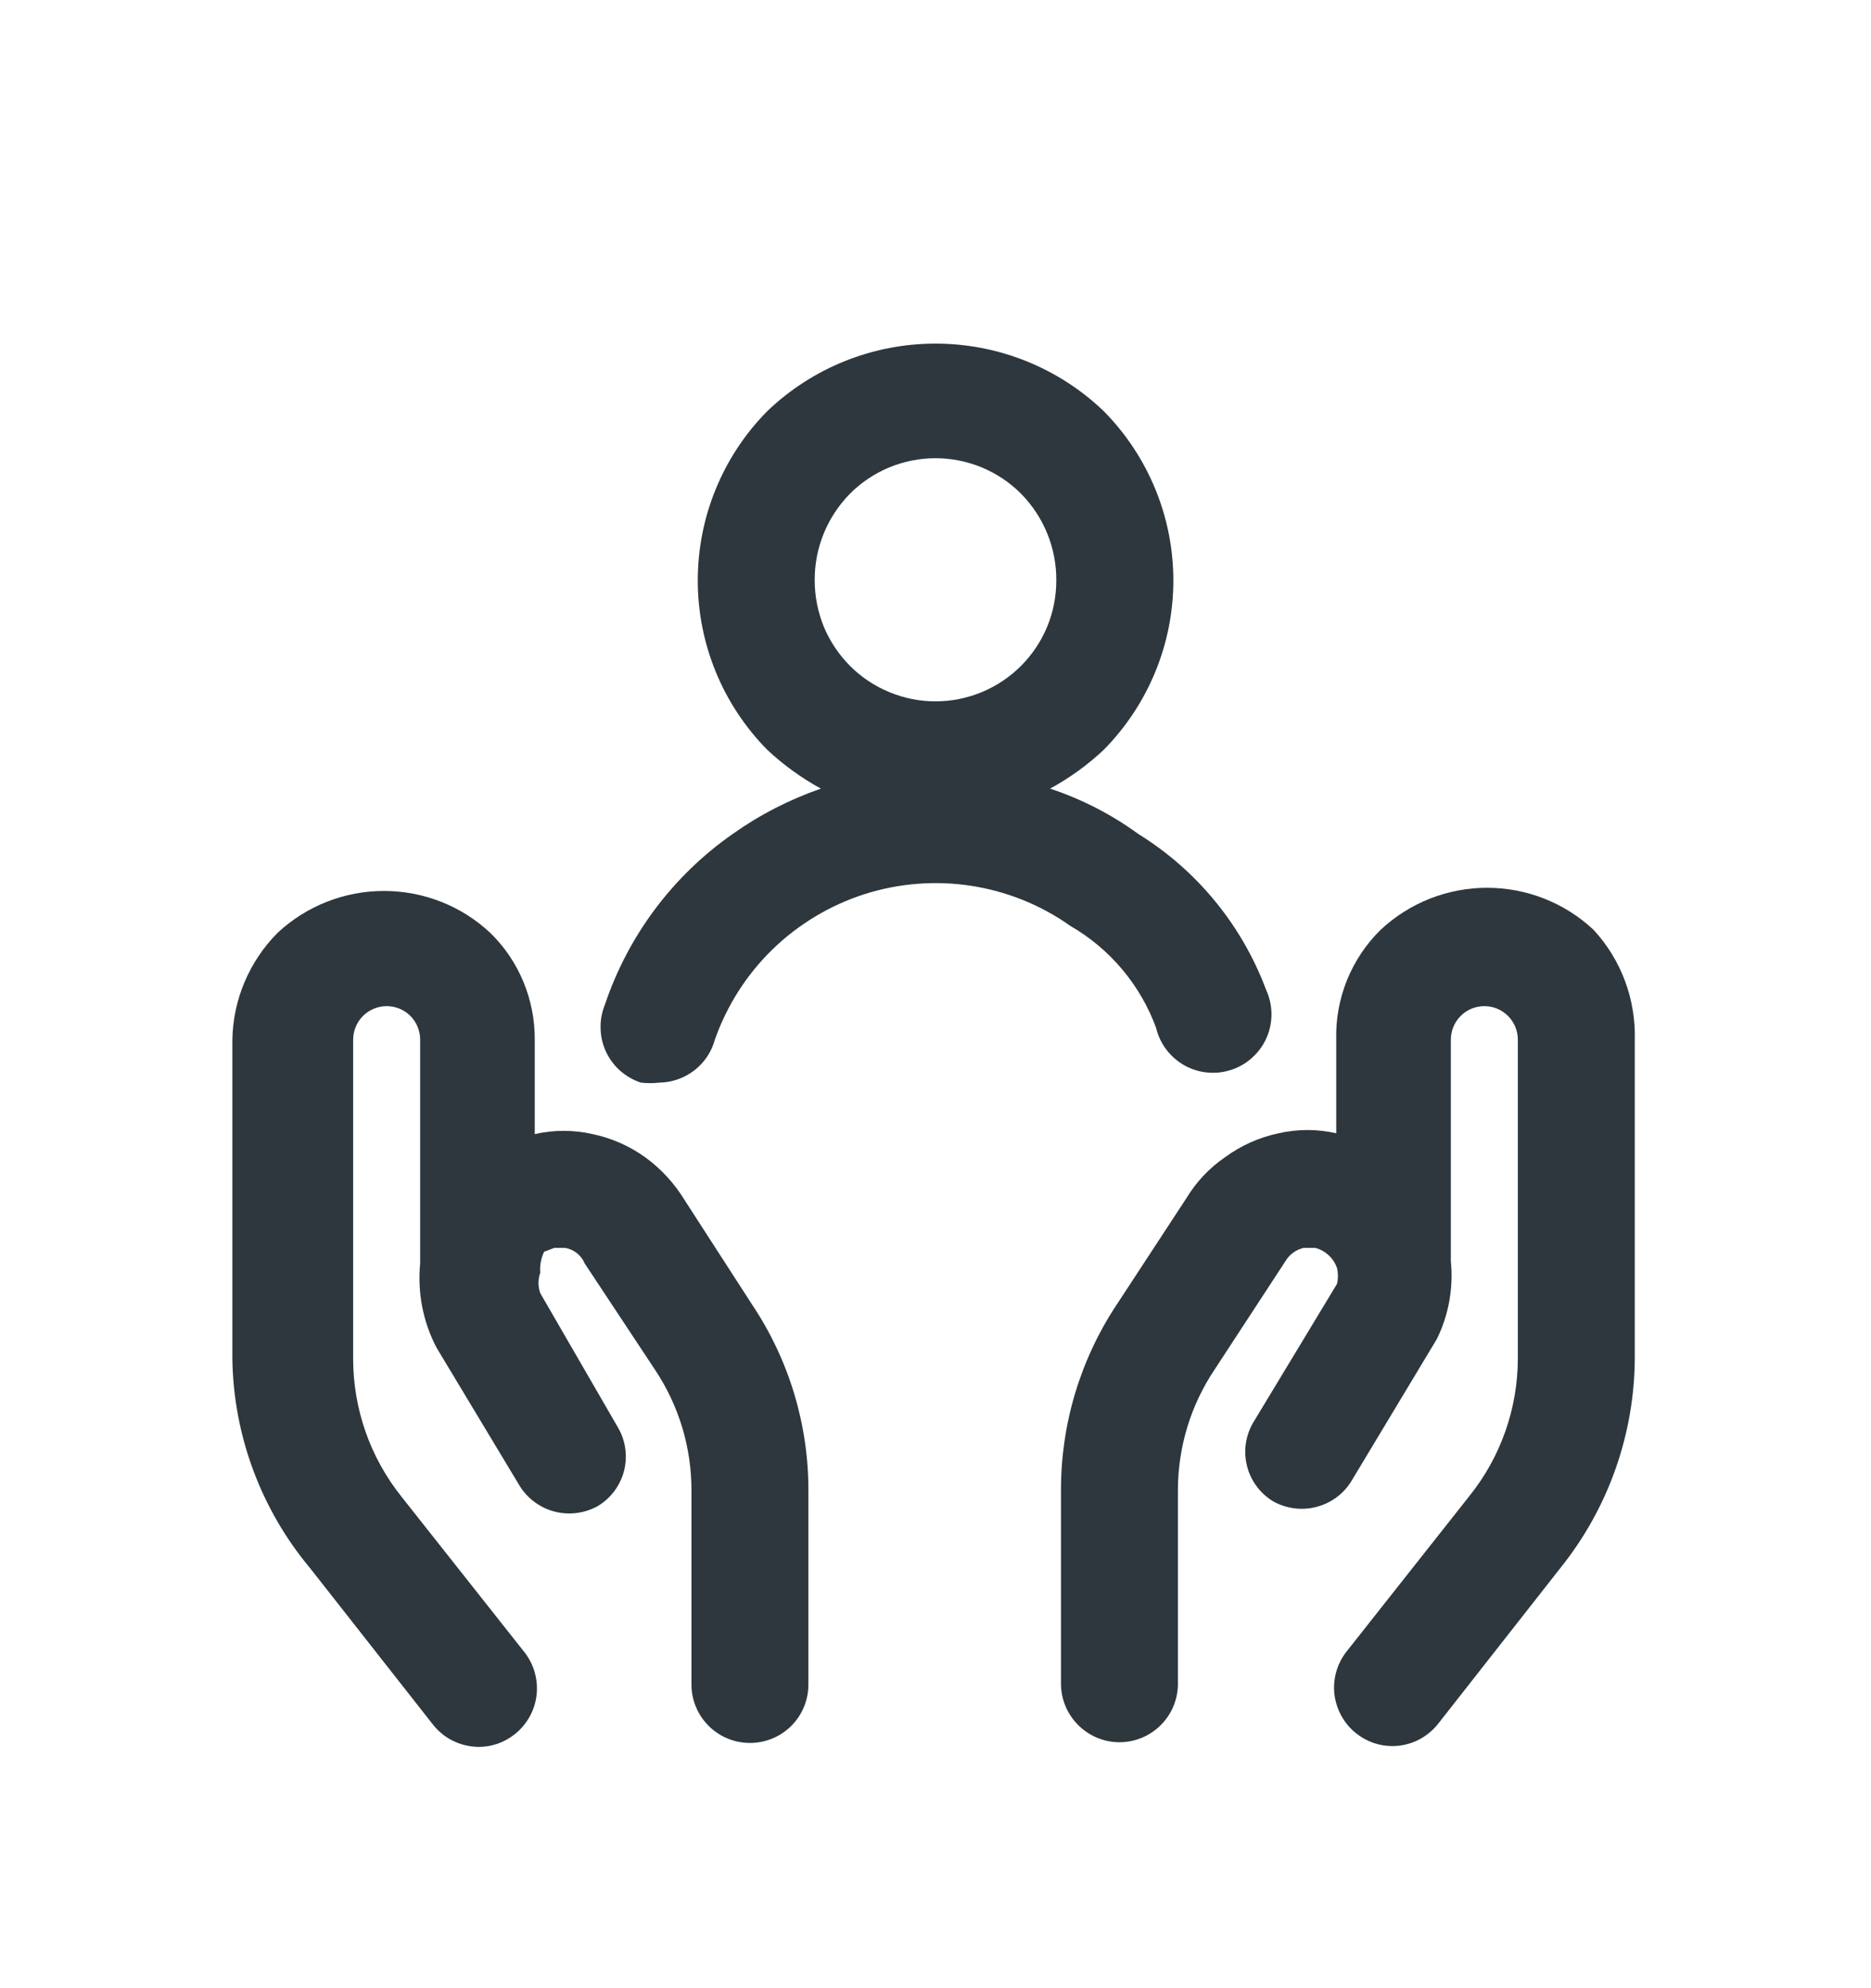 <svg width="16" height="17" viewBox="0 0 16 17" fill="none" xmlns="http://www.w3.org/2000/svg">
<path d="M5.86 10.27C5.772 10.124 5.657 9.997 5.52 9.897C5.384 9.799 5.23 9.731 5.067 9.697C4.904 9.66 4.736 9.66 4.573 9.697V8.89C4.574 8.72 4.541 8.552 4.476 8.395C4.411 8.238 4.315 8.096 4.193 7.977C3.947 7.746 3.621 7.618 3.283 7.618C2.946 7.618 2.62 7.746 2.373 7.977C2.132 8.22 1.993 8.547 1.987 8.89V11.617C1.996 12.273 2.232 12.907 2.653 13.41L3.7 14.743C3.747 14.803 3.806 14.852 3.874 14.885C3.943 14.919 4.018 14.936 4.093 14.937C4.205 14.937 4.313 14.899 4.4 14.83C4.504 14.748 4.572 14.629 4.588 14.498C4.604 14.367 4.568 14.234 4.487 14.13L3.433 12.797C3.167 12.464 3.021 12.05 3.02 11.623V8.89C3.02 8.814 3.05 8.741 3.104 8.687C3.158 8.633 3.231 8.603 3.307 8.603C3.383 8.603 3.456 8.633 3.51 8.687C3.563 8.741 3.593 8.814 3.593 8.89V10.803C3.569 11.052 3.617 11.302 3.733 11.523L4.447 12.71C4.516 12.818 4.623 12.895 4.747 12.926C4.871 12.957 5.002 12.939 5.113 12.877C5.224 12.81 5.303 12.703 5.336 12.579C5.368 12.454 5.351 12.322 5.287 12.21L4.62 11.057C4.6 11.001 4.6 10.939 4.62 10.883C4.615 10.821 4.626 10.759 4.653 10.703L4.74 10.67H4.833C4.867 10.676 4.899 10.69 4.927 10.71C4.959 10.734 4.984 10.766 5 10.803L5.6 11.71C5.806 12.018 5.915 12.38 5.913 12.75V14.403C5.913 14.536 5.966 14.663 6.06 14.757C6.154 14.851 6.281 14.903 6.413 14.903C6.546 14.903 6.673 14.851 6.767 14.757C6.861 14.663 6.913 14.536 6.913 14.403V12.75C6.915 12.183 6.748 11.629 6.433 11.157L5.86 10.27Z" fill="#2D373D"/>
<path d="M13.627 7.95C13.38 7.719 13.055 7.591 12.717 7.591C12.379 7.591 12.054 7.719 11.807 7.95C11.682 8.072 11.585 8.219 11.519 8.38C11.454 8.542 11.422 8.716 11.427 8.89V9.69C11.264 9.653 11.096 9.653 10.934 9.69C10.767 9.725 10.61 9.796 10.473 9.897C10.341 9.988 10.23 10.106 10.147 10.243L9.553 11.15C9.239 11.621 9.072 12.176 9.073 12.743V14.397C9.073 14.529 9.126 14.656 9.22 14.75C9.314 14.844 9.441 14.897 9.573 14.897C9.706 14.897 9.833 14.844 9.927 14.75C10.021 14.656 10.073 14.529 10.073 14.397V12.743C10.073 12.375 10.182 12.015 10.387 11.71L10.993 10.783C11.01 10.754 11.033 10.729 11.06 10.71C11.086 10.691 11.116 10.678 11.147 10.67H11.247C11.29 10.681 11.33 10.703 11.362 10.733C11.395 10.763 11.419 10.801 11.434 10.843C11.444 10.887 11.444 10.933 11.434 10.977L10.713 12.17C10.65 12.282 10.632 12.414 10.665 12.539C10.697 12.663 10.777 12.77 10.887 12.837C10.998 12.899 11.129 12.917 11.253 12.886C11.377 12.855 11.485 12.778 11.553 12.67L12.287 11.45C12.389 11.243 12.43 11.012 12.407 10.783V8.89C12.407 8.814 12.437 8.741 12.491 8.687C12.544 8.633 12.617 8.603 12.694 8.603C12.77 8.603 12.842 8.633 12.896 8.687C12.95 8.741 12.98 8.814 12.98 8.89V11.617C12.979 12.043 12.834 12.457 12.567 12.79L11.514 14.123C11.432 14.228 11.396 14.36 11.412 14.491C11.429 14.622 11.496 14.742 11.6 14.823C11.687 14.892 11.796 14.93 11.907 14.93C11.983 14.93 12.058 14.912 12.126 14.879C12.194 14.845 12.254 14.796 12.3 14.737L13.347 13.403C13.756 12.892 13.979 12.258 13.98 11.603V8.89C13.989 8.542 13.863 8.205 13.627 7.95Z" fill="#2D373D"/>
<path d="M9.887 8.79C9.903 8.858 9.933 8.921 9.976 8.977C10.018 9.032 10.072 9.078 10.133 9.112C10.194 9.145 10.262 9.166 10.332 9.171C10.401 9.177 10.471 9.168 10.537 9.145C10.603 9.122 10.664 9.086 10.714 9.038C10.765 8.991 10.806 8.933 10.833 8.869C10.861 8.804 10.874 8.735 10.873 8.665C10.872 8.595 10.856 8.527 10.827 8.463C10.62 7.91 10.236 7.441 9.733 7.13C9.504 6.963 9.25 6.833 8.98 6.743C9.147 6.652 9.302 6.54 9.44 6.41C9.82 6.024 10.034 5.505 10.034 4.963C10.034 4.422 9.82 3.902 9.44 3.517C9.053 3.145 8.537 2.938 8 2.938C7.463 2.938 6.947 3.145 6.56 3.517C6.18 3.902 5.967 4.422 5.967 4.963C5.967 5.505 6.18 6.024 6.56 6.41C6.699 6.54 6.853 6.652 7.02 6.743C6.752 6.836 6.498 6.966 6.267 7.13C5.755 7.487 5.372 7.999 5.173 8.59C5.147 8.654 5.134 8.722 5.136 8.791C5.137 8.86 5.152 8.928 5.181 8.99C5.21 9.053 5.251 9.109 5.303 9.155C5.354 9.2 5.415 9.235 5.48 9.257C5.533 9.263 5.587 9.263 5.64 9.257C5.748 9.255 5.852 9.218 5.938 9.152C6.023 9.086 6.085 8.994 6.113 8.89C6.216 8.598 6.384 8.334 6.606 8.118C6.828 7.902 7.097 7.741 7.391 7.646C7.686 7.552 7.998 7.527 8.304 7.574C8.61 7.621 8.901 7.738 9.153 7.917C9.493 8.113 9.752 8.422 9.887 8.79ZM7.267 4.223C7.363 4.126 7.477 4.05 7.603 3.997C7.729 3.945 7.864 3.918 8 3.918C8.136 3.918 8.271 3.945 8.397 3.997C8.523 4.05 8.637 4.126 8.733 4.223C8.927 4.421 9.035 4.687 9.033 4.963C9.033 5.099 9.007 5.233 8.955 5.359C8.903 5.484 8.827 5.598 8.731 5.694C8.635 5.79 8.521 5.866 8.396 5.918C8.27 5.97 8.136 5.997 8 5.997C7.864 5.997 7.73 5.97 7.605 5.918C7.479 5.866 7.365 5.79 7.269 5.694C7.174 5.598 7.097 5.484 7.045 5.359C6.994 5.233 6.967 5.099 6.967 4.963C6.965 4.687 7.073 4.421 7.267 4.223Z" fill="#2D373D"/>
</svg>
